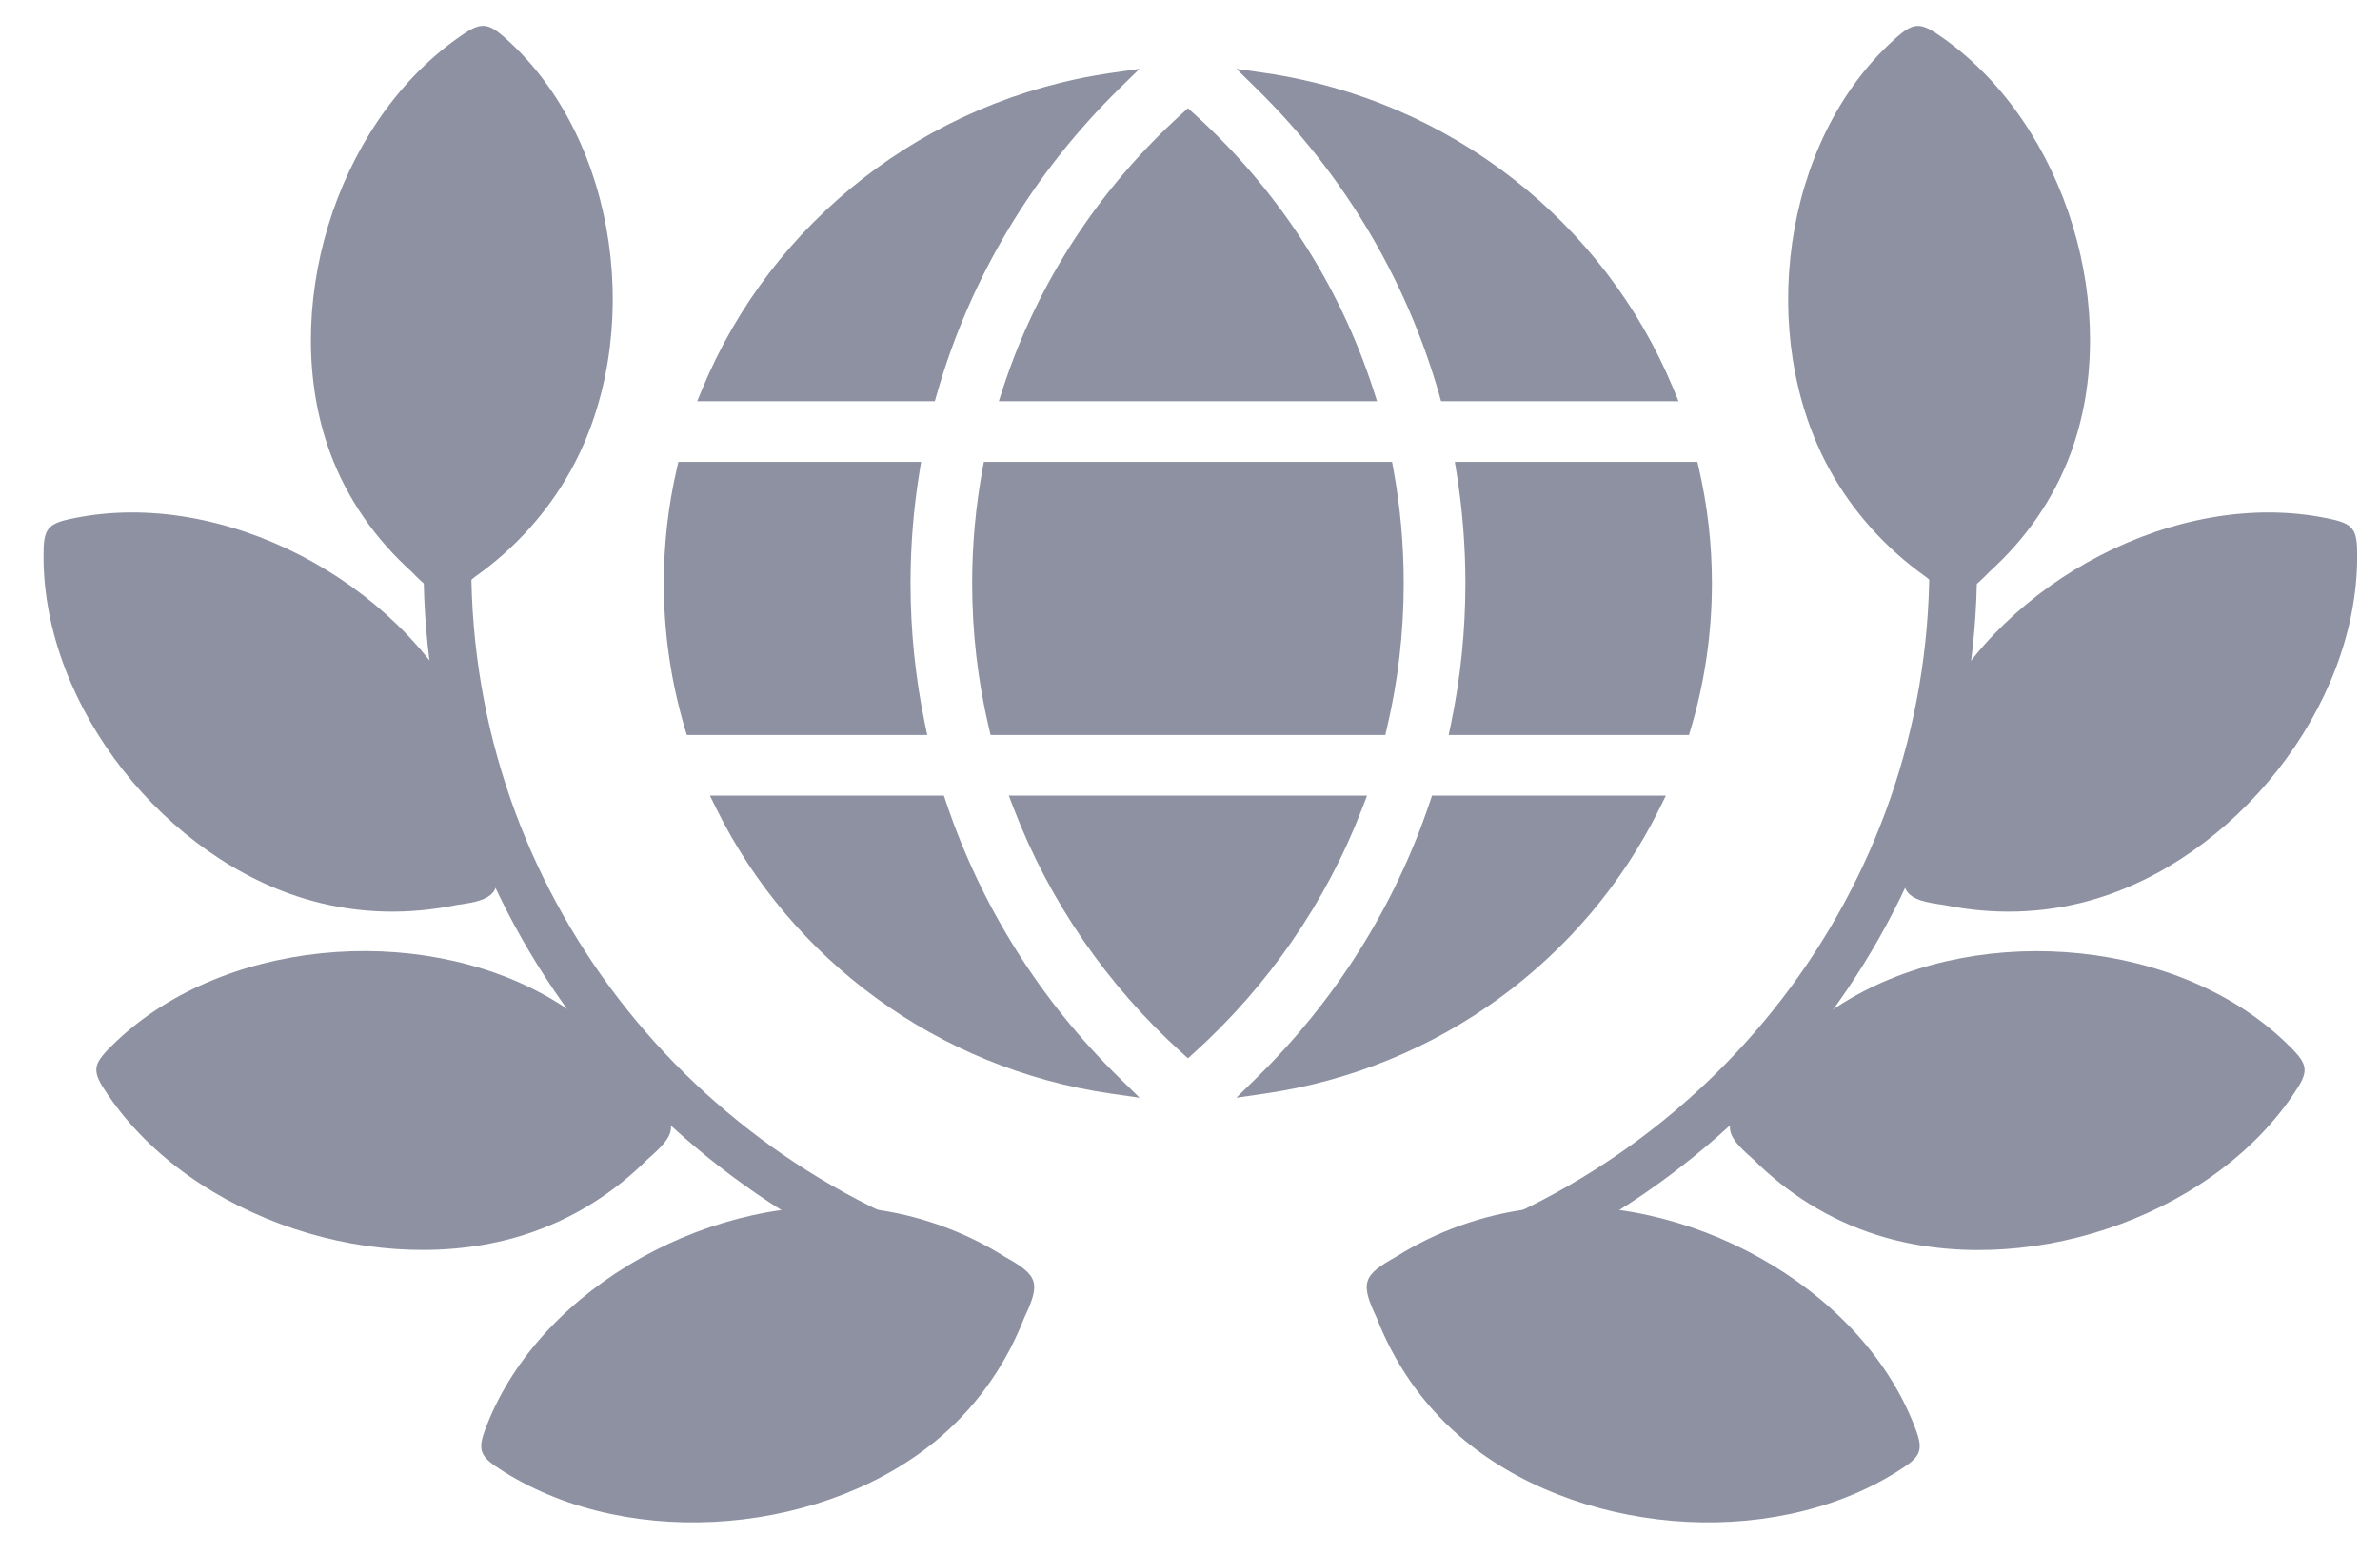 <svg width="49" height="32" viewBox="0 0 49 32" fill="none" xmlns="http://www.w3.org/2000/svg">
<g id="svgexport-72" clip-path="url(#clip0_6_3942)">
<path id="Vector" fill-rule="evenodd" clip-rule="evenodd" d="M39.629 11.858C40.245 12.347 40.408 12.342 40.964 11.764C41.685 11.112 42.278 10.293 42.639 9.309C43.689 6.441 42.562 2.601 40.014 0.789C39.534 0.446 39.406 0.439 38.989 0.822C36.682 2.908 36.161 6.922 37.666 9.662C38.156 10.554 38.849 11.304 39.629 11.858Z" fill="#8D91A1"/>
<path id="Vector_2" fill-rule="evenodd" clip-rule="evenodd" d="M9.802 11.856C9.186 12.345 9.023 12.34 8.467 11.761C7.746 11.11 7.153 10.291 6.792 9.307C5.742 6.439 6.869 2.599 9.417 0.788C9.897 0.444 10.025 0.437 10.443 0.82C12.749 2.906 13.269 6.921 11.764 9.66C11.275 10.552 10.582 11.302 9.802 11.856Z" fill="#8D91A1"/>
<path id="Vector_3" fill-rule="evenodd" clip-rule="evenodd" d="M39.171 17.617C39.127 18.395 39.226 18.521 40.028 18.628C40.986 18.825 42.008 18.821 43.031 18.535C46.01 17.702 48.523 14.561 48.531 11.468C48.535 10.883 48.465 10.777 47.906 10.667C44.839 10.04 41.222 11.966 39.839 14.767C39.388 15.678 39.174 16.67 39.171 17.617Z" fill="#8D91A1"/>
<path id="Vector_4" fill-rule="evenodd" clip-rule="evenodd" d="M10.256 17.617C10.3 18.395 10.201 18.521 9.399 18.628C8.441 18.825 7.419 18.821 6.397 18.535C3.417 17.702 0.904 14.561 0.896 11.468C0.892 10.883 0.962 10.777 1.521 10.667C4.588 10.04 8.205 11.966 9.588 14.767C10.039 15.678 10.253 16.67 10.256 17.617Z" fill="#8D91A1"/>
<path id="Vector_5" fill-rule="evenodd" clip-rule="evenodd" d="M35.952 22.551C35.478 23.174 35.489 23.334 36.095 23.86C36.782 24.546 37.634 25.101 38.646 25.421C41.596 26.354 45.456 25.111 47.206 22.541C47.538 22.057 47.541 21.931 47.137 21.534C44.938 19.338 40.843 18.967 38.114 20.543C37.225 21.055 36.488 21.764 35.952 22.551Z" fill="#8D91A1"/>
<path id="Vector_6" fill-rule="evenodd" clip-rule="evenodd" d="M13.479 22.549C13.953 23.172 13.942 23.332 13.336 23.858C12.649 24.544 11.796 25.099 10.784 25.419C7.835 26.352 3.975 25.109 2.225 22.539C1.893 22.055 1.89 21.929 2.294 21.532C4.493 19.337 8.588 18.965 11.317 20.541C12.205 21.054 12.943 21.762 13.479 22.549Z" fill="#8D91A1"/>
<path id="Vector_7" fill-rule="evenodd" clip-rule="evenodd" d="M28.744 25.867C28.056 26.251 28.001 26.401 28.343 27.123C28.694 28.022 29.249 28.866 30.047 29.558C32.37 31.574 36.414 31.955 39.062 30.289C39.564 29.976 39.617 29.861 39.409 29.338C38.285 26.46 34.684 24.508 31.541 24.878C30.519 24.998 29.555 25.357 28.744 25.867Z" fill="#8D91A1"/>
<path id="Vector_8" fill-rule="evenodd" clip-rule="evenodd" d="M20.686 25.867C21.375 26.251 21.43 26.401 21.088 27.123C20.737 28.022 20.181 28.866 19.384 29.558C17.061 31.574 13.017 31.955 10.369 30.289C9.867 29.976 9.814 29.861 10.022 29.338C11.146 26.46 14.747 24.508 17.89 24.878C18.912 24.998 19.875 25.357 20.686 25.867Z" fill="#8D91A1"/>
<path id="Vector_9" fill-rule="evenodd" clip-rule="evenodd" d="M38.862 5.396C39.112 5.294 39.399 5.411 39.502 5.658C40.277 7.507 40.704 9.531 40.704 11.653C40.704 18.783 35.886 24.804 29.281 26.739C29.022 26.815 28.748 26.67 28.671 26.414C28.594 26.158 28.742 25.889 29.001 25.813C35.202 23.997 39.722 18.344 39.722 11.653C39.722 9.66 39.322 7.76 38.595 6.026C38.492 5.78 38.611 5.497 38.862 5.396ZM10.564 5.396C10.814 5.497 10.934 5.78 10.83 6.026C10.104 7.76 9.703 9.66 9.703 11.653C9.703 18.344 14.223 23.997 20.424 25.813C20.684 25.889 20.832 26.158 20.754 26.414C20.677 26.67 20.404 26.815 20.144 26.739C13.539 24.804 8.721 18.783 8.721 11.653C8.721 9.531 9.148 7.507 9.923 5.658C10.026 5.411 10.313 5.294 10.564 5.396Z" fill="#8D91A1"/>
<path id="Vector_10" fill-rule="evenodd" clip-rule="evenodd" d="M23.461 1.416L23.041 1.827C21.287 3.547 19.974 5.704 19.287 8.117L19.247 8.258H14.354L14.464 7.993C15.881 4.579 19.052 2.053 22.875 1.501L23.461 1.416ZM25.455 1.417L26.041 1.501C29.862 2.055 33.032 4.58 34.448 7.993L34.558 8.258H29.669L29.629 8.117C28.941 5.704 27.629 3.548 25.874 1.828L25.455 1.417ZM24.458 2.227L24.59 2.347C26.273 3.869 27.557 5.812 28.27 8.007L28.351 8.258H20.564L20.645 8.007C21.358 5.812 22.642 3.869 24.326 2.347L24.458 2.227ZM13.966 9.507H18.964L18.928 9.729C18.808 10.47 18.746 11.231 18.746 12.005C18.746 12.996 18.848 13.963 19.042 14.897L19.09 15.128H14.14L14.099 14.99C13.818 14.043 13.667 13.042 13.667 12.006C13.667 11.198 13.758 10.412 13.932 9.657L13.966 9.507ZM20.256 9.507H28.66L28.689 9.665C28.828 10.424 28.9 11.206 28.9 12.005C28.9 13.028 28.781 14.024 28.556 14.979L28.521 15.128H20.394L20.359 14.979C20.134 14.024 20.015 13.028 20.015 12.005C20.015 11.206 20.088 10.424 20.227 9.665L20.256 9.507ZM29.952 9.507H34.946L34.98 9.657C35.154 10.412 35.245 11.198 35.245 12.006C35.245 13.042 35.095 14.043 34.814 14.99L34.773 15.128H29.826L29.874 14.897C30.068 13.963 30.17 12.996 30.17 12.005C30.17 11.231 30.107 10.47 29.988 9.729L29.952 9.507ZM14.616 16.377H19.433L19.478 16.509C20.203 18.674 21.438 20.612 23.043 22.184L23.462 22.595L22.877 22.511C19.294 21.994 16.284 19.744 14.753 16.654L14.616 16.377ZM20.77 16.377H28.145L28.045 16.637C27.303 18.572 26.109 20.289 24.59 21.664L24.458 21.783L24.326 21.664C22.806 20.289 21.612 18.572 20.87 16.637L20.77 16.377ZM29.482 16.377H34.297L34.16 16.654C32.629 19.743 29.62 21.992 26.039 22.51L25.454 22.595L25.873 22.184C27.477 20.612 28.712 18.674 29.438 16.509L29.482 16.377Z" fill="#8D91A1"/>
</g>
<defs>
<clipPath id="clip0_6_3942">
<rect width="48" height="32" fill="white" transform="translate(0.714)"/>
</clipPath>
</defs>
</svg>
